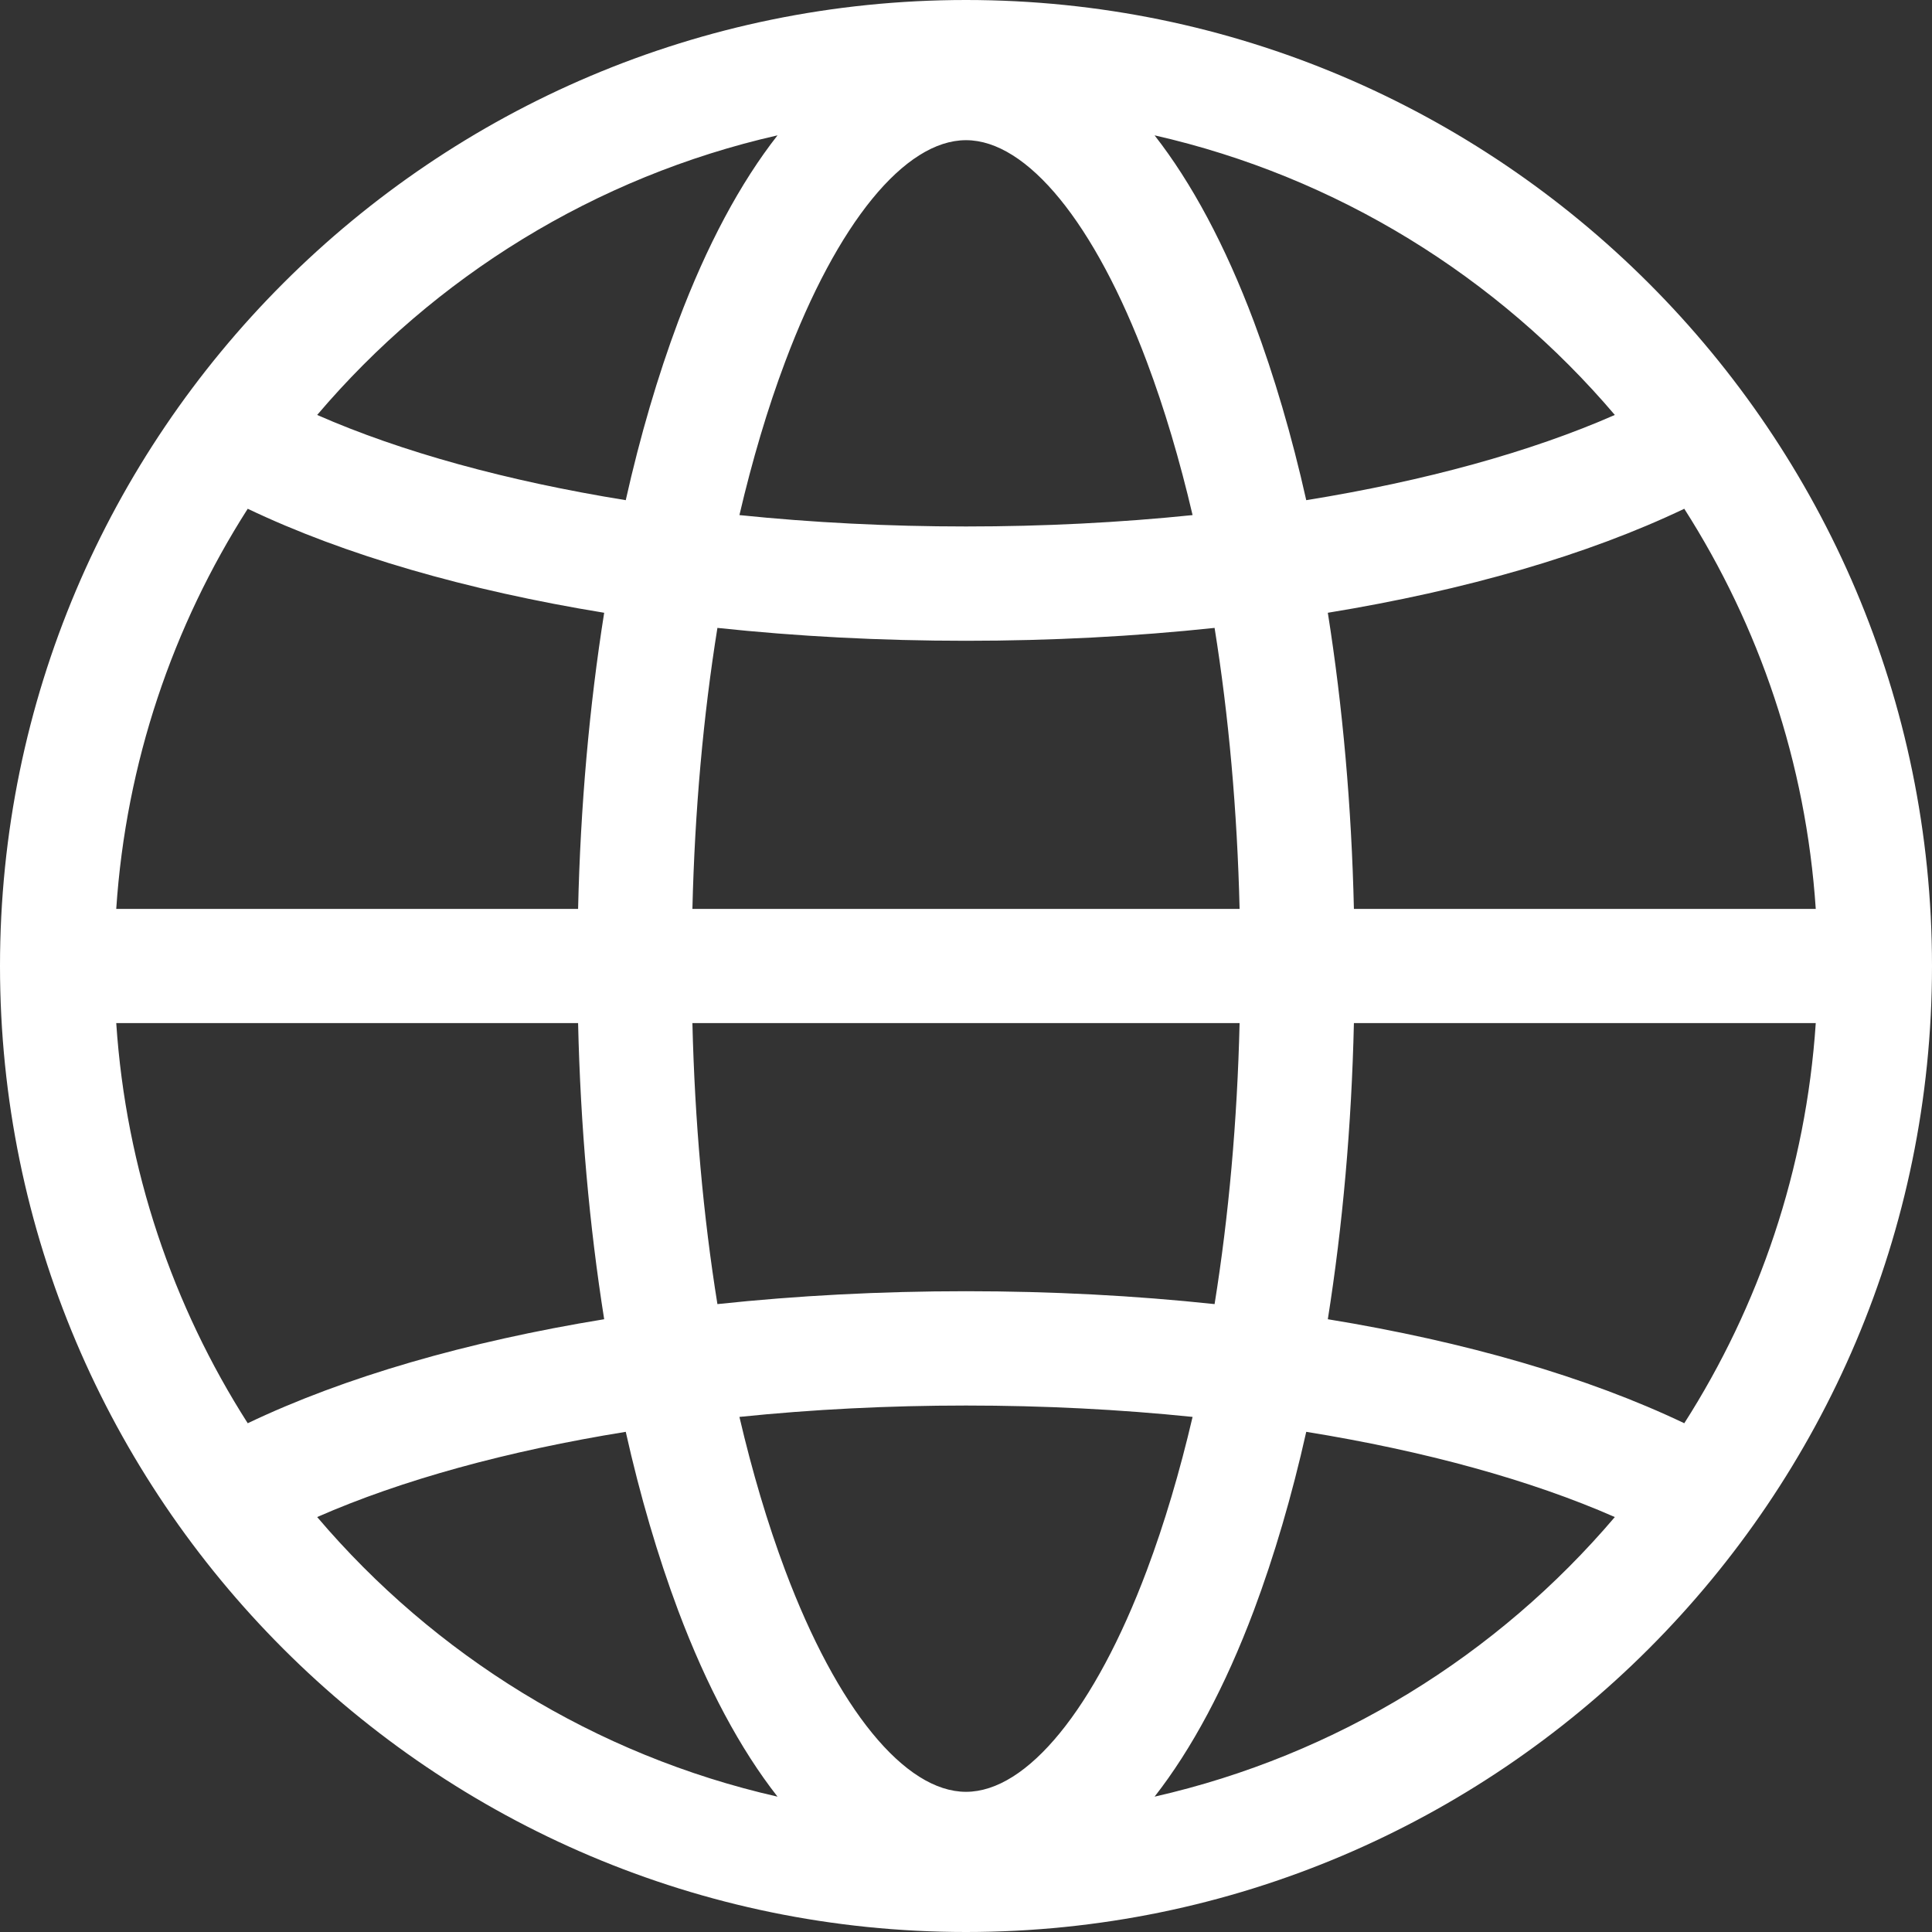 <svg width="18" height="18" viewBox="0 0 18 18" fill="none" xmlns="http://www.w3.org/2000/svg">
<rect x="0" y="0" width="18" height="18" fill="#333333" stroke="none"/>
<path fill-rule="evenodd" clip-rule="evenodd" d="M9 0C4.037 0 0 4.037 0 9C0 13.963 4.037 18 9 18C13.963 18 18 13.963 18 9C18 4.037 13.963 0 9 0ZM15.692 13.26C14.789 12.829 13.651 12.5 12.371 12.291C12.509 11.421 12.592 10.491 12.614 9.532H16.917C16.826 10.897 16.389 12.169 15.692 13.26ZM7.315 14.63C7.8 15.922 8.43 16.694 9 16.694C9.57 16.694 10.2 15.922 10.685 14.63C10.849 14.193 10.991 13.714 11.111 13.201C10.431 13.131 9.722 13.095 9 13.095C8.278 13.095 7.569 13.131 6.889 13.201C7.009 13.714 7.151 14.193 7.315 14.63ZM9 12.03C8.203 12.03 7.426 12.071 6.684 12.15C6.552 11.329 6.473 10.446 6.451 9.532H11.549C11.527 10.446 11.448 11.329 11.316 12.15C10.574 12.071 9.797 12.03 9 12.03ZM5.386 9.532H1.083C1.174 10.897 1.611 12.169 2.308 13.26C3.211 12.829 4.349 12.5 5.629 12.291C5.491 11.421 5.408 10.491 5.386 9.532ZM2.308 4.74C3.211 5.171 4.349 5.5 5.629 5.709C5.491 6.579 5.408 7.509 5.386 8.468H1.083C1.174 7.103 1.611 5.831 2.308 4.74ZM10.685 3.371C10.2 2.078 9.57 1.306 9 1.306C8.43 1.306 7.8 2.078 7.315 3.371C7.151 3.807 7.009 4.286 6.889 4.799C7.569 4.869 8.278 4.905 9 4.905C9.722 4.905 10.431 4.869 11.111 4.799C10.991 4.286 10.849 3.807 10.685 3.371ZM9 5.97C9.797 5.97 10.574 5.929 11.316 5.85C11.448 6.672 11.527 7.554 11.549 8.468H6.451C6.473 7.554 6.552 6.672 6.684 5.85C7.426 5.929 8.203 5.97 9 5.97ZM12.371 5.709C12.509 6.579 12.592 7.509 12.614 8.468H16.917C16.826 7.103 16.389 5.831 15.692 4.74C14.789 5.171 13.651 5.5 12.371 5.709ZM15.045 3.866C14.26 4.211 13.273 4.482 12.17 4.66C12.036 4.062 11.872 3.504 11.682 2.996C11.415 2.286 11.103 1.704 10.757 1.261C12.457 1.647 13.952 2.58 15.045 3.866ZM6.318 2.996C6.585 2.286 6.897 1.704 7.244 1.261C5.543 1.647 4.048 2.58 2.955 3.866C3.74 4.211 4.727 4.482 5.83 4.66C5.964 4.062 6.128 3.504 6.318 2.996ZM2.955 14.134C3.74 13.789 4.727 13.518 5.83 13.34C5.964 13.938 6.128 14.496 6.318 15.004C6.585 15.714 6.897 16.296 7.244 16.739C5.543 16.353 4.048 15.42 2.955 14.134ZM11.682 15.004C11.415 15.714 11.103 16.296 10.757 16.739C12.457 16.353 13.952 15.42 15.045 14.134C14.26 13.789 13.273 13.518 12.17 13.34C12.036 13.938 11.872 14.496 11.682 15.004Z" fill="white"/>
</svg>
